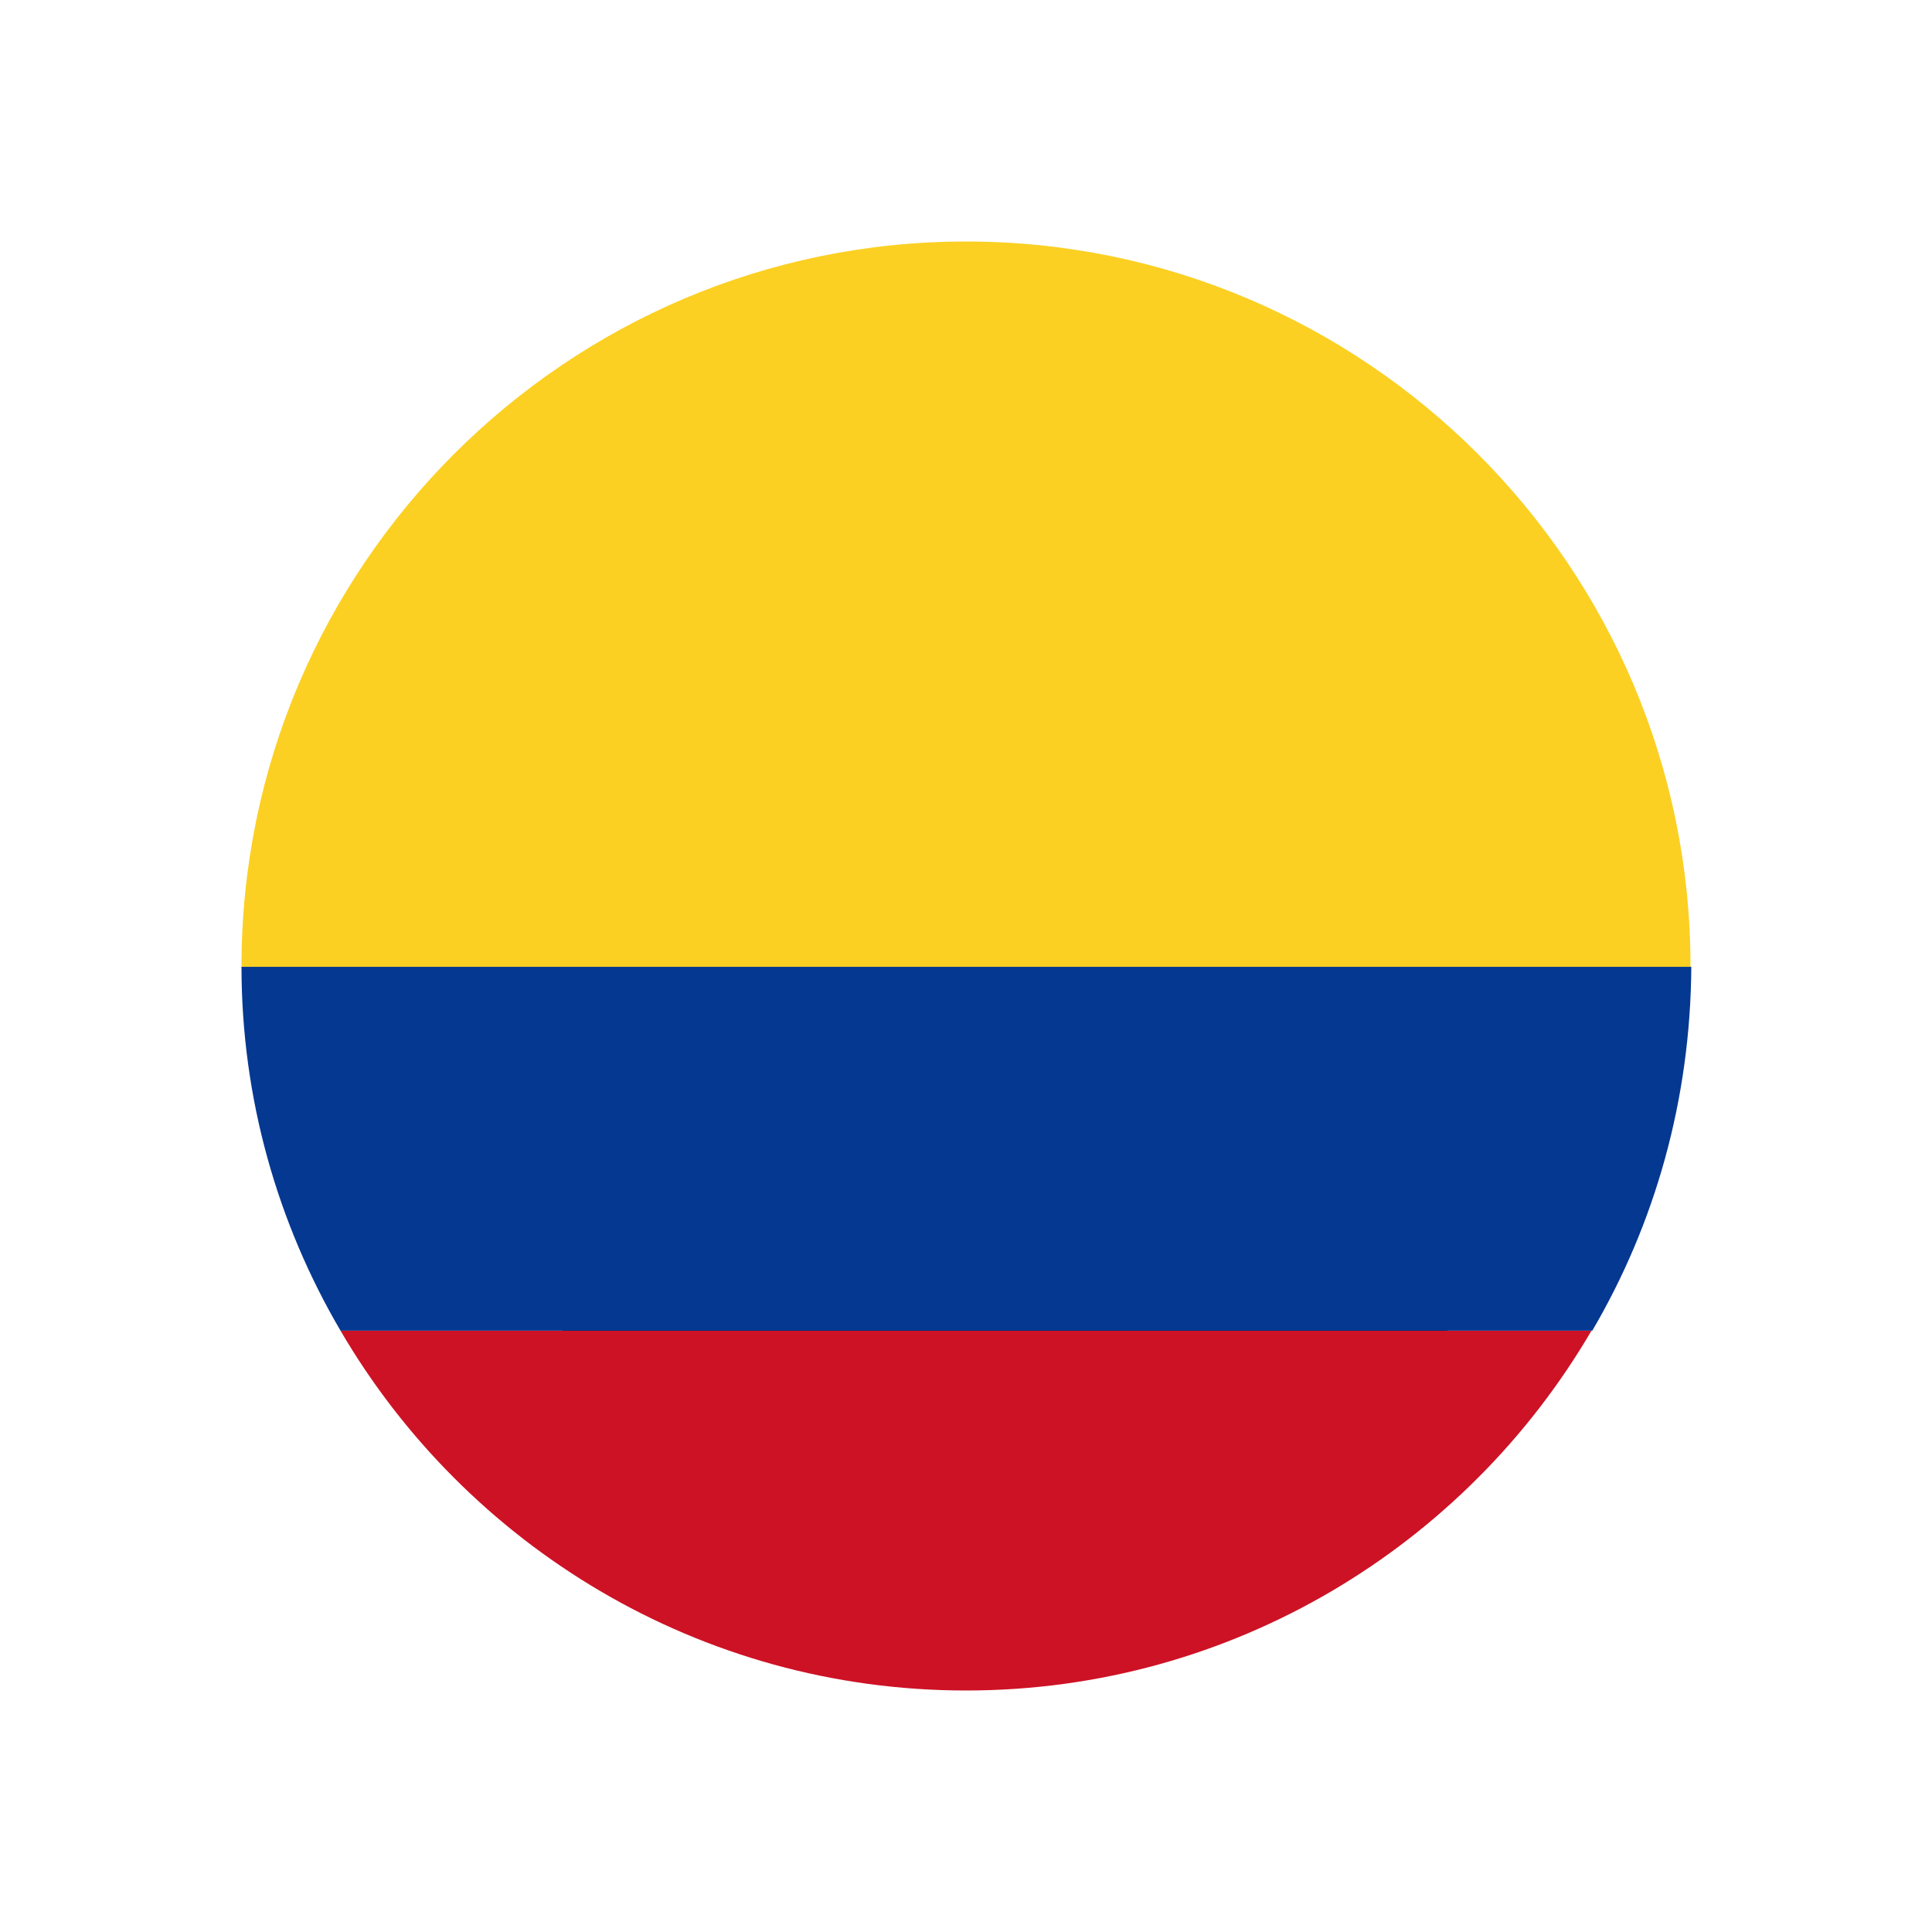 <?xml version="1.0" encoding="UTF-8"?>
<svg id="Layer_1" data-name="Layer 1" xmlns="http://www.w3.org/2000/svg" viewBox="0 0 24 24">
  <defs>
    <style>
      .cls-1 {
        fill: #000;
      }

      .cls-1, .cls-2, .cls-3, .cls-4, .cls-5 {
        stroke-width: 0px;
      }

      .cls-2 {
        fill: #fbd023;
      }

      .cls-3 {
        fill: none;
      }

      .cls-4 {
        fill: #053891;
      }

      .cls-5 {
        fill: #cd1225;
      }
    </style>
  </defs>
  <rect class="cls-3" width="24" height="24"/>
  <g>
    <path class="cls-1" d="M16.71,7.34c2.92,2.92,3.18,7.42.57,10.03-2.61,2.61-7.11,2.35-10.03-.57-2.92-2.92-3.18-7.42-.57-10.03,2.61-2.61,7.11-2.36,10.03.57Z"/>
    <g>
      <path class="cls-5" d="M19.77,16.53H4.23c1.56,2.67,4.46,4.47,7.77,4.47h0c3.31,0,6.21-1.8,7.77-4.47Z"/>
      <path class="cls-2" d="M3,12v.02h18v-.02c0-4.96-4.04-9-9-9S3,7.04,3,12Z"/>
      <path class="cls-4" d="M4.23,16.53h15.55c.78-1.33,1.22-2.87,1.23-4.52H3c0,1.64.45,3.19,1.23,4.52Z"/>
    </g>
  </g>
</svg>